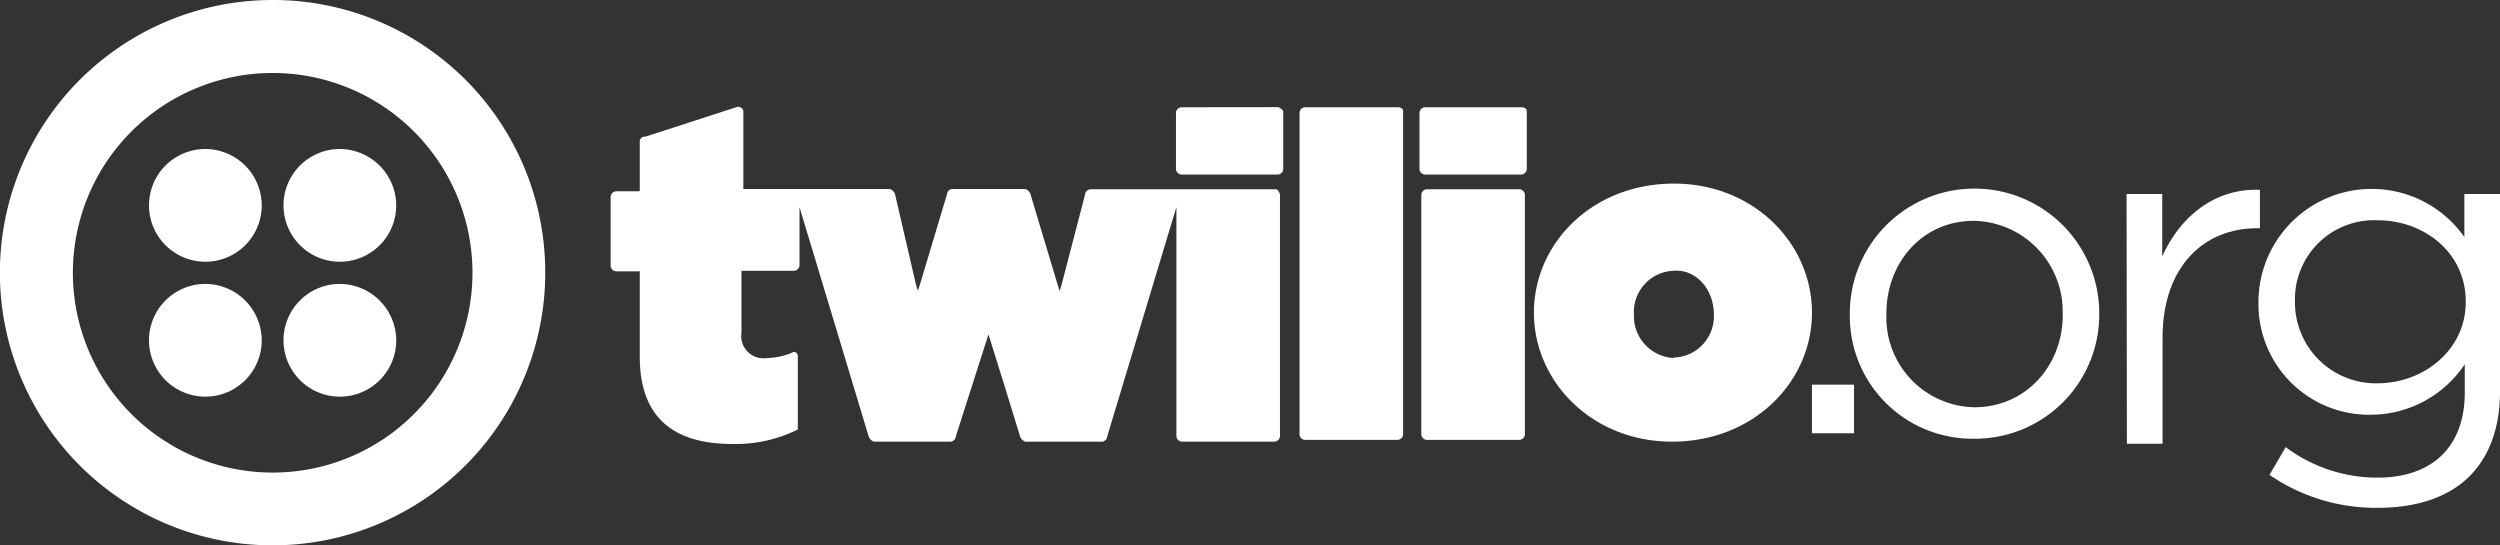 <svg xmlns="http://www.w3.org/2000/svg" viewBox="0 0 237.74 51.85"><rect x="0" y="0" width="237.74" height="51.85" fill="#333333" stroke="none"/><defs><style>.cls-1{fill:#fff;}</style></defs><title>icon-twilio</title><g id="Layer_2" data-name="Layer 2"><g id="Who_is_Twilio" data-name="Who is Twilio"><g id="Layer_312" data-name="Layer 312"><path class="cls-1" d="M25.93,0A25.93,25.93,0,1,0,51.85,25.93,25.89,25.89,0,0,0,25.93,0Zm0,44.94a19,19,0,1,1,19-19A19,19,0,0,1,25.93,44.94Z"/><path class="cls-1" d="M121.33,18H103.7a.55.55,0,0,0-.52.52l-2.25,8.64-.17.52L98,18.49a.78.78,0,0,0-.52-.52H90.57a.55.55,0,0,0-.52.52l-2.59,8.64-.17.52-.17-.52-1-4.32-1-4.32a.78.78,0,0,0-.52-.52H70.69V10.54A.51.51,0,0,0,70,10.2L61.36,13a.46.46,0,0,0-.52.52v4.67H58.59a.55.55,0,0,0-.52.52v6.57a.55.55,0,0,0,.52.52h2.25v8.12c0,5.7,3.11,8.3,8.81,8.3a13.25,13.25,0,0,0,6.22-1.38V33.88c0-.35-.35-.52-.52-.35a6.78,6.78,0,0,1-2.42.52,2.12,2.12,0,0,1-2.42-2.42V25.75h5a.55.55,0,0,0,.52-.52V19.7l6.57,21.78a.78.78,0,0,0,.52.52h7.26a.55.55,0,0,0,.52-.52L94,31.8l1.56,5L97,41.48a.78.78,0,0,0,.52.52h7.26a.55.55,0,0,0,.52-.52l6.57-21.78V41.48a.55.55,0,0,0,.52.52h8.81a.55.55,0,0,0,.52-.52v-23C121.68,18.32,121.51,18,121.33,18Z"/><path class="cls-1" d="M32.32,14.17a5.36,5.36,0,1,0,5.36,5.36A5.39,5.39,0,0,0,32.32,14.17Z"/><path class="cls-1" d="M19.53,27a5.36,5.36,0,1,0,5.36,5.36A5.38,5.38,0,0,0,19.53,27Z"/><path class="cls-1" d="M32.32,27a5.36,5.36,0,1,0,5.36,5.36A5.39,5.39,0,0,0,32.32,27Z"/><path class="cls-1" d="M19.53,14.17a5.36,5.36,0,1,0,5.36,5.36A5.38,5.38,0,0,0,19.53,14.17Z"/><path class="cls-1" d="M159.18,17.46c-7.78,0-13.31,5.7-13.31,12.27S151.41,42,159,42c7.78,0,13.31-5.7,13.31-12.27S166.79,17.46,159.18,17.46Zm0,16.59a4,4,0,0,1-3.8-4.15,3.92,3.92,0,0,1,3.8-4.15c2.07-.17,3.8,1.73,3.8,4.15A3.92,3.92,0,0,1,159.18,34Z"/><path class="cls-1" d="M112.35,10.2a.55.55,0,0,0-.52.52v5.36a.55.55,0,0,0,.52.52h9.16a.55.55,0,0,0,.52-.52V10.54c-.17-.17-.35-.35-.52-.35Z"/><path class="cls-1" d="M144.67,10.2h-9.16a.55.55,0,0,0-.52.52v5.36a.55.55,0,0,0,.52.52h9.16a.55.55,0,0,0,.52-.52V10.54C145.19,10.37,145,10.2,144.67,10.2Z"/><path class="cls-1" d="M144.49,18h-8.81a.55.55,0,0,0-.52.52V41.31a.55.55,0,0,0,.52.52h8.81a.55.55,0,0,0,.52-.52V18.49A.55.55,0,0,0,144.49,18Z"/><path class="cls-1" d="M132.91,10.2H124.1a.55.55,0,0,0-.52.52V41.31a.55.55,0,0,0,.52.52h8.81a.55.55,0,0,0,.52-.52V10.54C133.43,10.37,133.26,10.2,132.91,10.2Z"/><path class="cls-1" d="M172.31,36.58h4V41.2h-4Z"/><path class="cls-1" d="M175.91,29.93v-.09a11.86,11.86,0,0,1,23.72-.09v.09a11.81,11.81,0,0,1-11.93,11.88A11.66,11.66,0,0,1,175.91,29.93Zm20.24,0v-.09A8.61,8.61,0,0,0,187.71,21c-4.93,0-8.32,4-8.32,8.8v.09a8.53,8.53,0,0,0,8.41,8.84C192.72,38.69,196.16,34.73,196.16,29.93Z"/><path class="cls-1" d="M202.23,18.45h3.39v5.94c1.67-3.78,5-6.51,9.29-6.34V21.7h-.26c-5,0-9,3.56-9,10.43V42.2h-3.39Z"/><path class="cls-1" d="M215.82,45.16l1.54-2.64a14.54,14.54,0,0,0,8.76,2.9c5,0,8.27-2.77,8.27-8.1V34.64a10.78,10.78,0,0,1-8.93,4.8,10.52,10.52,0,0,1-10.69-10.65V28.7a10.77,10.77,0,0,1,19.58-6.16V18.45h3.39V37.24c0,3.52-1.06,6.21-2.9,8.05-2,2-5.06,3-8.67,3A17.84,17.84,0,0,1,215.82,45.16Zm18.66-16.42v-.09c0-4.66-4-7.7-8.36-7.7a7.52,7.52,0,0,0-7.88,7.66v.09a7.7,7.7,0,0,0,7.88,7.75C230.43,36.44,234.48,33.32,234.48,28.74Z"/></g></g></g></svg>